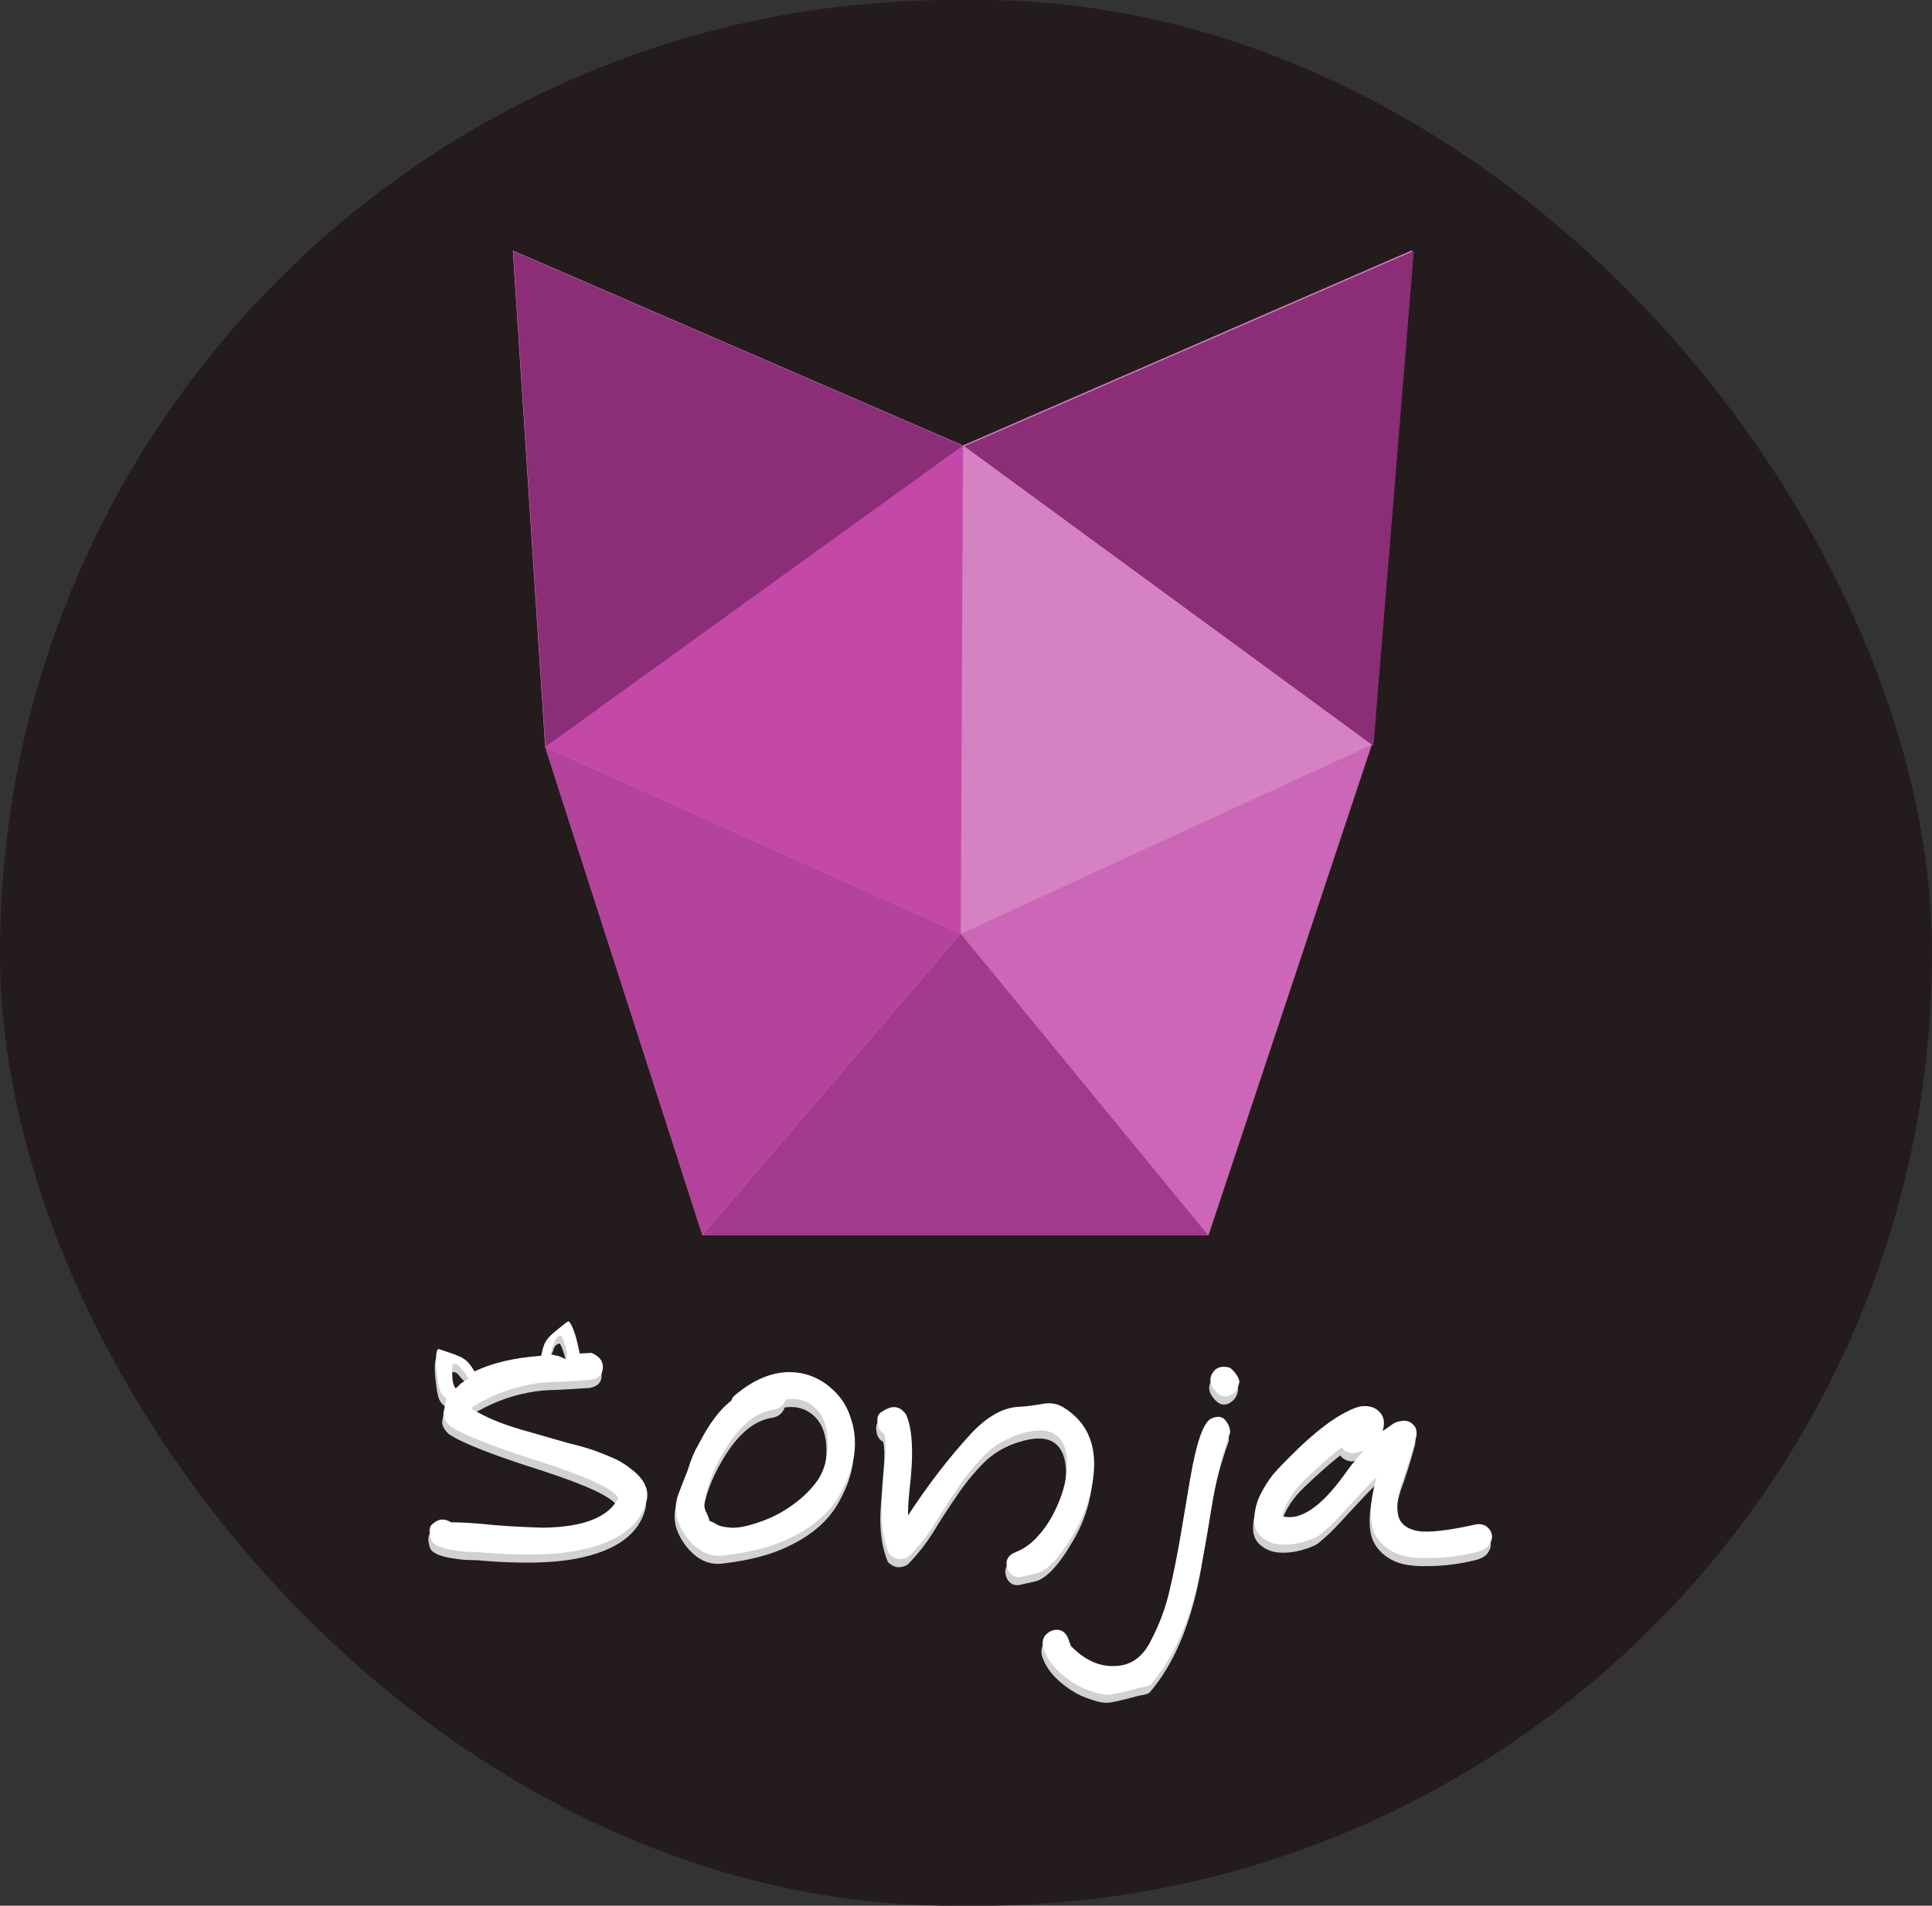 <?xml version="1.0" encoding="UTF-8" standalone="no"?>
<!-- Created with Inkscape (http://www.inkscape.org/) -->

<svg
   width="126.689mm"
   height="124.997mm"
   viewBox="0 0 126.689 124.997"
   version="1.1"
   id="svg5"
   inkscape:version="1.1.2 (0a00cf5339, 2022-02-04)"
   sodipodi:docname="flatbox.svg"
   xmlns:inkscape="http://www.inkscape.org/namespaces/inkscape"
   xmlns:sodipodi="http://sodipodi.sourceforge.net/DTD/sodipodi-0.dtd"
   xmlns="http://www.w3.org/2000/svg"
   xmlns:svg="http://www.w3.org/2000/svg">
  <rect x="0" y="0" width="126.689" height="124.997" fill="#333333" stroke="none"/>
  <sodipodi:namedview
     id="namedview7"
     pagecolor="#ffffff"
     bordercolor="#666666"
     borderopacity="1.0"
     inkscape:pageshadow="2"
     inkscape:pageopacity="0.0"
     inkscape:pagecheckerboard="0"
     inkscape:document-units="mm"
     showgrid="false"
     inkscape:zoom="0.77978858"
     inkscape:cx="239.16739"
     inkscape:cy="205.82502"
     inkscape:window-width="1280"
     inkscape:window-height="656"
     inkscape:window-x="0"
     inkscape:window-y="27"
     inkscape:window-maximized="1"
     inkscape:current-layer="layer1" />
  <defs
     id="defs2" />
  <g
     inkscape:label="Tavolo 1"
     inkscape:groupmode="layer"
     id="layer1"
     transform="translate(-46.36,-102.293)">
    <rect
       style="fill:#241c1c;fill-opacity:1;stroke:none;stroke-width:0.284"
       id="rect15271"
       width="126.689"
       height="124.997"
       x="46.36"
       y="102.293"
       ry="62.498" />
    <path
       style="fill:#d582c3;fill-opacity:1;stroke:none;stroke-width:0.265px;stroke-linecap:butt;stroke-linejoin:miter;stroke-opacity:1"
       d="m 79.99,118.727 2.117,32.56 10.316,32.034 h 33.171 l 10.714,-32.187 2.646,-32.425 -29.443,12.802 z"
       id="path15430" />
    <g
       id="g26169"
       transform="translate(-0.529)">
      <path
         id="path240"
         style="fill:#8c2d77;fill-opacity:1;stroke:none;stroke-width:1px;stroke-linecap:butt;stroke-linejoin:miter;stroke-opacity:1"
         d="m 285.398,94.094 -111.279,48.385 101.279,74.168 z m -111.279,48.385 -111.574,-48.314 8,123.061 z"
         transform="matrix(0.265,0,0,0.265,63.97,93.813)"
         sodipodi:nodetypes="cccccccc" />
      <path
         style="fill:#cc66b6;fill-opacity:1;stroke:none;stroke-width:0.265px;stroke-linecap:butt;stroke-linejoin:miter;stroke-opacity:1"
         d="m 109.888,163.539 16.235,19.782 10.714,-32.187 z"
         id="path232" />
      <path
         style="fill:#d582c3;fill-opacity:1;stroke:none;stroke-width:0.265px;stroke-linecap:butt;stroke-linejoin:miter;stroke-opacity:1"
         d="m 110.039,131.511 26.797,19.624 -26.949,12.404 z"
         id="path230" />
      <path
         style="fill:#a13a8b;fill-opacity:1;stroke:none;stroke-width:0.265px;stroke-linecap:butt;stroke-linejoin:miter;stroke-opacity:1"
         d="M 126.122,183.321 H 92.952 l 16.936,-19.782 z"
         id="path234" />
      <path
         style="fill:#b3439b;fill-opacity:1;stroke:none;stroke-width:0.265px;stroke-linecap:butt;stroke-linejoin:miter;stroke-opacity:1"
         d="M 92.952,183.321 82.635,151.287 109.888,163.539 Z"
         id="path236" />
      <path
         style="fill:#c348a8;fill-opacity:1;stroke:none;stroke-width:0.265px;stroke-linecap:butt;stroke-linejoin:miter;stroke-opacity:1"
         d="m 82.635,151.287 27.404,-19.777 -0.152,32.028 z"
         id="path238" />
    </g>
    <g
       aria-label="Flatbox"
       id="text16544-9"
       style="font-size:44.195px;line-height:1.25;fill:#d1d1d1;fill-opacity:1;stroke-width:1.105"
       transform="translate(-0.079,0.529)">
      <path
         id="path26289-4"
         style="font-weight:bold;font-family:Karumbi;-inkscape-font-specification:'Karumbi Bold';fill:#d1d1d1;fill-opacity:1;stroke-width:4.176"
         d="m 138.674,327.049 c -0.229,-0.007 -1.04,0.684 -1.355,0.938 -3.811,3.056 -4.609,3.518 -5.395,7.58 -6.771,0.511 -12.264,1.808 -16.49,3.883 -2.034,-3.367 -2.984,-3.548 -7.5,-5.09 -0.406,-0.139 -1.509,-0.554 -1.617,-0.395 -0.689,1.017 -0.358,4.734 -0.195,5.875 0.37,2.592 0.342,4.999 2.357,6.281 -0.069,0.31 -0.152,0.572 -0.207,0.93 -0.111,0.668 -0.279,1.502 -0.502,2.504 -0.223,1.002 0.279,2.117 1.504,3.342 3.229,2.227 11.024,5.29 23.385,9.188 10.913,3.563 17.037,6.458 18.373,8.686 -2.45,4.788 -8.685,7.238 -18.707,7.35 -4.12,-0.111 -8.241,-0.334 -12.361,-0.668 -4.12,-0.445 -7.572,-0.668 -10.355,-0.668 -0.668,-0.445 -1.392,-0.67 -2.172,-0.67 -0.779,0 -1.615,0.39 -2.506,1.17 -0.78,0.668 -0.834,2.005 -0.166,4.01 0.668,1.225 2.728,2.06 6.18,2.506 1.336,0.223 2.617,0.334 3.842,0.334 1.225,0 2.172,0.055 2.84,0.166 9.688,0.779 17.426,0.614 23.217,-0.5 9.911,-1.893 15.646,-6.071 17.205,-12.529 0.557,-2.673 -0.667,-5.177 -3.674,-7.516 -1.225,-1.002 -2.506,-1.838 -3.842,-2.506 -1.448,-0.668 -3.062,-1.336 -4.844,-2.004 -1.782,-0.668 -4.066,-1.336 -6.85,-2.004 -2.784,-0.779 -6.68,-1.894 -11.691,-3.342 -5.011,-1.448 -9.132,-3.173 -12.361,-5.178 0.111,-0.111 0.166,-0.279 0.166,-0.502 4.566,-2.784 9.243,-4.621 14.031,-5.512 2.227,-0.445 4.511,-0.668 6.85,-0.668 2.338,-0.111 5.122,-0.279 8.352,-0.502 2.004,-0.334 3.006,-1.39 3.006,-3.172 0,-1.559 -0.947,-2.728 -2.84,-3.508 -0.893,0.071 -1.955,0.1 -2.895,0.16 -0.151,-0.797 -0.369,-1.631 -0.551,-2.502 -0.236,-1.128 -1.195,-4.736 -2.193,-5.455 -0.01,-0.007 -0.022,-0.011 -0.037,-0.012 z m -1.961,3.496 c 0.017,-1.8e-4 0.03,0.003 0.039,0.01 0.337,0.233 0.603,1.044 0.748,1.455 0.494,1.405 1.046,2.884 0.682,4.393 -0.583,-0.059 -1.328,-0.589 -1.949,-0.756 -0.316,-0.085 -0.652,-0.107 -0.969,-0.189 -0.347,-0.09 -0.25,-0.109 -0.598,-0.17 -0.112,-0.019 -0.286,-0.039 -0.4,-0.035 -0.018,-0.002 -0.107,0.054 -0.123,0.043 -0.065,-0.04 0.33,-0.774 0.365,-0.906 0.073,-0.274 0.034,-0.564 0.121,-0.832 0.104,-0.318 0.264,-0.579 0.41,-0.875 0.3,-0.609 0.323,-1.371 0.955,-1.803 0.073,-0.05 0.556,-0.332 0.719,-0.334 z m -26.471,7.062 c 0.208,-0.011 0.617,0.07 0.689,0.09 0.724,0.198 0.992,0.908 1.467,1.383 0.23,0.231 0.463,0.426 0.662,0.691 0.168,0.224 0.227,0.51 0.383,0.744 0.076,0.113 0.677,0.675 0.631,0.734 -0.011,0.015 -0.108,-0.008 -0.125,0 -0.107,0.034 -0.263,0.111 -0.359,0.166 -0.302,0.172 -0.207,0.159 -0.498,0.359 -0.265,0.183 -0.568,0.315 -0.832,0.5 -0.519,0.363 -1.036,1.11 -1.555,1.359 -0.827,-1.303 -0.797,-2.881 -0.797,-4.371 0,-0.436 -0.017,-1.29 0.219,-1.621 0.015,-0.021 0.057,-0.032 0.115,-0.035 z m 190.725,0.693 c -1.295,-0.042 -2.277,0.481 -2.945,1.566 -0.891,1.448 -0.612,2.951 0.836,4.51 0,0.111 0.057,0.168 0.168,0.168 1.002,1.114 2.115,1.391 3.34,0.834 1.336,-0.668 2.115,-1.836 2.338,-3.506 -0.334,-1.225 -1.113,-2.34 -2.338,-3.342 -0.501,-0.139 -0.967,-0.217 -1.398,-0.23 z m -107.809,1.32 c -4.543,0.06 -9.12,2.092 -13.73,6.094 l -0.502,1.002 c -2.784,2.116 -5.456,5.678 -8.018,10.689 -1.114,1.893 -2.004,4.009 -2.672,6.348 -0.891,2.227 -1.67,4.232 -2.338,6.014 -1.336,3.563 -0.669,7.126 2.004,10.689 2.673,3.563 5.847,5.067 9.521,4.51 6.57,-0.779 11.97,-2.226 16.201,-4.342 5.791,-2.784 9.911,-6.46 12.361,-11.025 3.786,-6.793 4.565,-13.196 2.338,-19.209 -0.891,-2.561 -2.337,-4.732 -4.342,-6.514 -2.004,-1.893 -4.343,-3.174 -7.016,-3.842 -1.267,-0.292 -2.537,-0.431 -3.809,-0.414 z m 0.879,6.633 c 2.217,-0.006 4.141,0.761 5.77,2.299 2.004,1.893 3.006,4.733 3.006,8.52 0,3.786 -0.836,6.904 -2.506,9.354 -1.67,2.338 -3.786,4.4 -6.348,6.182 -2.45,1.782 -5.177,3.174 -8.184,4.176 -2.895,1.002 -5.179,1.447 -6.85,1.336 -1.559,-0.111 -2.672,-0.334 -3.34,-0.668 -0.668,-0.445 -1.336,-0.779 -2.004,-1.002 -0.223,-0.891 -0.558,-1.726 -1.004,-2.506 -0.334,-0.891 -0.389,-1.783 -0.166,-2.674 0.779,-4.343 2.673,-8.852 5.68,-13.529 3.452,-5.345 7.294,-8.297 11.525,-8.854 1.448,-0.334 2.394,-1.168 2.84,-2.504 0.543,-0.084 1.069,-0.128 1.58,-0.129 z m 63.373,1.076 c -0.583,0.009 -1.188,0.082 -1.814,0.221 -1.893,0.334 -3.787,0.557 -5.68,0.668 -3.786,0.223 -7.628,2.395 -11.525,6.516 -5.456,5.902 -10.69,12.693 -15.701,20.377 0,-1.782 0.111,-3.785 0.334,-6.012 1.114,-9.02 0.834,-15.368 -0.836,-19.043 -1.336,-1.782 -2.894,-2.227 -4.676,-1.336 -0.111,0 -0.613,0.279 -1.504,0.836 -0.78,0.557 -1.057,1.447 -0.834,2.672 0.111,1.225 0.668,2.115 1.67,2.672 0.334,1.559 0.389,3.564 0.166,6.014 -0.223,2.45 -0.5,6.18 -0.834,11.191 -0.223,4.9 0.388,9.075 1.836,12.527 1.448,1.448 3.064,1.67 4.846,0.668 2.338,-2.338 4.453,-5.011 6.346,-8.018 1.893,-3.118 3.843,-6.124 5.848,-9.02 2.004,-3.007 4.23,-5.736 6.68,-8.186 2.45,-2.45 5.401,-4.176 8.854,-5.178 6.013,-1.893 9.689,-0.612 11.025,3.842 0.557,2.004 0.611,4.343 0.166,7.016 -0.445,2.561 -1.281,5.122 -2.506,7.684 -1.114,2.45 -2.56,4.677 -4.342,6.682 -1.67,1.893 -3.507,3.23 -5.512,4.01 -2.004,0.779 -2.729,2.115 -2.172,4.008 0.223,0.779 0.668,1.392 1.336,1.838 0.78,0.445 1.67,0.5 2.672,0.166 1.002,-0.223 2.006,-0.445 3.008,-0.668 2.784,-0.557 5.956,-3.897 9.52,-10.021 2.116,-3.563 3.564,-7.351 4.344,-11.359 1.893,-9.243 -0.5,-15.868 -7.182,-19.877 -1.072,-0.612 -2.249,-0.908 -3.531,-0.889 z m 78.184,0.695 c -0.16,0.003 -0.323,0.013 -0.49,0.027 -1.336,0.111 -3.396,1.002 -6.18,2.672 -2.673,1.67 -5.679,4.066 -9.02,7.184 -3.229,3.118 -5.513,5.457 -6.85,7.016 -1.225,1.559 -2.283,3.228 -3.174,5.01 -0.891,1.782 -1.391,3.73 -1.502,5.846 -0.111,2.004 0.5,3.564 1.836,4.678 1.336,1.114 2.896,1.727 4.678,1.838 1.893,0.111 3.787,-0.111 5.68,-0.668 2.004,-0.557 3.396,-1.17 4.176,-1.838 0.891,-0.779 1.838,-1.615 2.84,-2.506 1.002,-1.002 2.671,-2.784 5.01,-5.346 2.338,-2.561 4.343,-4.675 6.014,-6.346 -1.67,6.236 -1.836,10.857 -0.5,13.863 0.891,1.893 2.337,3.396 4.342,4.51 2.116,1.225 5.122,1.781 9.02,1.67 4.009,0 8.018,-0.5 12.027,-1.502 1.559,-0.445 2.56,-1.058 3.006,-1.838 0.557,-0.779 0.779,-1.558 0.668,-2.338 -0.111,-0.78 -0.5,-1.449 -1.168,-2.006 -0.668,-0.557 -1.56,-0.779 -2.674,-0.668 -6.904,1.559 -11.747,2.115 -14.531,1.67 -2.784,-0.557 -4.398,-1.892 -4.844,-4.008 -0.445,-2.116 -0.112,-4.845 1.002,-8.186 1.225,-3.341 2.394,-7.071 3.508,-11.191 0.223,-1.336 -0.056,-2.338 -0.836,-3.006 -0.779,-0.78 -1.726,-1.059 -2.84,-0.836 -1.002,0.111 -1.836,0.445 -2.504,1.002 -0.668,0.445 -1.392,0.947 -2.172,1.504 0.779,-2.45 0.223,-4.287 -1.67,-5.512 -0.779,-0.487 -1.731,-0.72 -2.852,-0.695 z m -36.148,2.658 c -0.475,1e-5 -1.005,0.124 -1.59,0.375 -2.004,0.779 -3.787,5.791 -5.346,15.033 -0.779,4.677 -1.558,9.3 -2.338,13.865 -0.779,4.566 -1.67,9.018 -2.672,13.361 -1.002,4.454 -2.562,8.686 -4.678,12.695 -2.004,4.12 -4.956,6.236 -8.854,6.348 -3.897,0.223 -7.571,-1.448 -11.023,-5.012 l -0.168,-0.668 c -0.111,-0.111 -0.166,-0.223 -0.166,-0.334 -0.668,-2.338 -2.005,-3.285 -4.01,-2.84 -0.78,0.223 -1.447,0.668 -2.004,1.336 -0.557,0.779 -0.725,1.726 -0.502,2.84 0.891,3.118 3.229,5.958 7.016,8.52 1.67,1.114 3.453,1.949 5.346,2.506 1.782,0.668 3.341,0.891 4.678,0.668 1.336,-0.223 2.617,-0.502 3.842,-0.836 1.336,-0.334 2.394,-0.611 3.174,-0.834 0.78,-0.111 1.336,-0.225 1.67,-0.336 0.445,-0.111 0.779,-0.277 1.002,-0.5 6.013,-7.015 10.189,-16.926 12.527,-29.732 1.002,-5.456 1.949,-10.969 2.84,-16.537 0.891,-5.456 2.283,-10.745 4.176,-15.867 0.111,-1.002 -0.222,-2.006 -1.002,-3.008 -0.487,-0.696 -1.126,-1.043 -1.918,-1.043 z m 30.48,7.559 c 0.668,0.891 1.615,1.391 2.84,1.502 1.114,-0.223 2.004,-0.445 2.672,-0.668 -1.67,1.782 -3.285,3.787 -4.844,6.014 -5.791,8.018 -10.913,11.414 -15.367,10.189 1.002,-3.452 3.007,-6.57 6.014,-9.354 3.007,-2.895 5.902,-5.456 8.686,-7.684 z"
         transform="matrix(0.265,0,0,0.265,46.889,102.293)" />
    </g>
    <g
       aria-label="Flatbox"
       id="text16544"
       style="font-size:44.195px;line-height:1.25;fill:#ffffff;stroke-width:1.105">
      <path
         id="path26289"
         style="font-weight:bold;font-family:Karumbi;-inkscape-font-specification:'Karumbi Bold';stroke-width:4.176"
         d="m 138.674,327.049 c -0.229,-0.007 -1.04,0.684 -1.355,0.938 -3.811,3.056 -4.609,3.518 -5.395,7.58 -6.771,0.511 -12.264,1.808 -16.49,3.883 -2.034,-3.367 -2.984,-3.548 -7.5,-5.09 -0.406,-0.139 -1.509,-0.554 -1.617,-0.395 -0.689,1.017 -0.358,4.734 -0.195,5.875 0.37,2.592 0.342,4.999 2.357,6.281 -0.069,0.31 -0.152,0.572 -0.207,0.93 -0.111,0.668 -0.279,1.502 -0.502,2.504 -0.223,1.002 0.279,2.117 1.504,3.342 3.229,2.227 11.024,5.29 23.385,9.188 10.913,3.563 17.037,6.458 18.373,8.686 -2.45,4.788 -8.685,7.238 -18.707,7.35 -4.12,-0.111 -8.241,-0.334 -12.361,-0.668 -4.12,-0.445 -7.572,-0.668 -10.355,-0.668 -0.668,-0.445 -1.392,-0.67 -2.172,-0.67 -0.779,0 -1.615,0.39 -2.506,1.17 -0.78,0.668 -0.834,2.005 -0.166,4.01 0.668,1.225 2.728,2.06 6.18,2.506 1.336,0.223 2.617,0.334 3.842,0.334 1.225,0 2.172,0.055 2.84,0.166 9.688,0.779 17.426,0.614 23.217,-0.5 9.911,-1.893 15.646,-6.071 17.205,-12.529 0.557,-2.673 -0.667,-5.177 -3.674,-7.516 -1.225,-1.002 -2.506,-1.838 -3.842,-2.506 -1.448,-0.668 -3.062,-1.336 -4.844,-2.004 -1.782,-0.668 -4.066,-1.336 -6.85,-2.004 -2.784,-0.779 -6.68,-1.894 -11.691,-3.342 -5.011,-1.448 -9.132,-3.173 -12.361,-5.178 0.111,-0.111 0.166,-0.279 0.166,-0.502 4.566,-2.784 9.243,-4.621 14.031,-5.512 2.227,-0.445 4.511,-0.668 6.85,-0.668 2.338,-0.111 5.122,-0.279 8.352,-0.502 2.004,-0.334 3.006,-1.39 3.006,-3.172 0,-1.559 -0.947,-2.728 -2.84,-3.508 -0.893,0.071 -1.955,0.1 -2.895,0.16 -0.151,-0.797 -0.369,-1.631 -0.551,-2.502 -0.236,-1.128 -1.195,-4.736 -2.193,-5.455 -0.01,-0.007 -0.022,-0.011 -0.037,-0.012 z m -1.961,3.496 c 0.017,-1.8e-4 0.03,0.003 0.039,0.01 0.337,0.233 0.603,1.044 0.748,1.455 0.494,1.405 1.046,2.884 0.682,4.393 -0.583,-0.059 -1.328,-0.589 -1.949,-0.756 -0.316,-0.085 -0.652,-0.107 -0.969,-0.189 -0.347,-0.09 -0.25,-0.109 -0.598,-0.17 -0.112,-0.019 -0.286,-0.039 -0.4,-0.035 -0.018,-0.002 -0.107,0.054 -0.123,0.043 -0.065,-0.04 0.33,-0.774 0.365,-0.906 0.073,-0.274 0.034,-0.564 0.121,-0.832 0.104,-0.318 0.264,-0.579 0.41,-0.875 0.3,-0.609 0.323,-1.371 0.955,-1.803 0.073,-0.05 0.556,-0.332 0.719,-0.334 z m -26.471,7.062 c 0.208,-0.011 0.617,0.07 0.689,0.09 0.724,0.198 0.992,0.908 1.467,1.383 0.23,0.231 0.463,0.426 0.662,0.691 0.168,0.224 0.227,0.51 0.383,0.744 0.076,0.113 0.677,0.675 0.631,0.734 -0.011,0.015 -0.108,-0.008 -0.125,0 -0.107,0.034 -0.263,0.111 -0.359,0.166 -0.302,0.172 -0.207,0.159 -0.498,0.359 -0.265,0.183 -0.568,0.315 -0.832,0.5 -0.519,0.363 -1.036,1.11 -1.555,1.359 -0.827,-1.303 -0.797,-2.881 -0.797,-4.371 0,-0.436 -0.017,-1.29 0.219,-1.621 0.015,-0.021 0.057,-0.032 0.115,-0.035 z m 190.725,0.693 c -1.295,-0.042 -2.277,0.481 -2.945,1.566 -0.891,1.448 -0.612,2.951 0.836,4.51 0,0.111 0.057,0.168 0.168,0.168 1.002,1.114 2.115,1.391 3.34,0.834 1.336,-0.668 2.115,-1.836 2.338,-3.506 -0.334,-1.225 -1.113,-2.34 -2.338,-3.342 -0.501,-0.139 -0.967,-0.217 -1.398,-0.23 z m -107.809,1.32 c -4.543,0.06 -9.12,2.092 -13.73,6.094 l -0.502,1.002 c -2.784,2.116 -5.456,5.678 -8.018,10.689 -1.114,1.893 -2.004,4.009 -2.672,6.348 -0.891,2.227 -1.67,4.232 -2.338,6.014 -1.336,3.563 -0.669,7.126 2.004,10.689 2.673,3.563 5.847,5.067 9.521,4.51 6.57,-0.779 11.97,-2.226 16.201,-4.342 5.791,-2.784 9.911,-6.46 12.361,-11.025 3.786,-6.793 4.565,-13.196 2.338,-19.209 -0.891,-2.561 -2.337,-4.732 -4.342,-6.514 -2.004,-1.893 -4.343,-3.174 -7.016,-3.842 -1.267,-0.292 -2.537,-0.431 -3.809,-0.414 z m 0.879,6.633 c 2.217,-0.006 4.141,0.761 5.77,2.299 2.004,1.893 3.006,4.733 3.006,8.52 0,3.786 -0.836,6.904 -2.506,9.354 -1.67,2.338 -3.786,4.4 -6.348,6.182 -2.45,1.782 -5.177,3.174 -8.184,4.176 -2.895,1.002 -5.179,1.447 -6.85,1.336 -1.559,-0.111 -2.672,-0.334 -3.34,-0.668 -0.668,-0.445 -1.336,-0.779 -2.004,-1.002 -0.223,-0.891 -0.558,-1.726 -1.004,-2.506 -0.334,-0.891 -0.389,-1.783 -0.166,-2.674 0.779,-4.343 2.673,-8.852 5.68,-13.529 3.452,-5.345 7.294,-8.297 11.525,-8.854 1.448,-0.334 2.394,-1.168 2.84,-2.504 0.543,-0.084 1.069,-0.128 1.58,-0.129 z m 63.373,1.076 c -0.583,0.009 -1.188,0.082 -1.814,0.221 -1.893,0.334 -3.787,0.557 -5.68,0.668 -3.786,0.223 -7.628,2.395 -11.525,6.516 -5.456,5.902 -10.69,12.693 -15.701,20.377 0,-1.782 0.111,-3.785 0.334,-6.012 1.114,-9.02 0.834,-15.368 -0.836,-19.043 -1.336,-1.782 -2.894,-2.227 -4.676,-1.336 -0.111,0 -0.613,0.279 -1.504,0.836 -0.78,0.557 -1.057,1.447 -0.834,2.672 0.111,1.225 0.668,2.115 1.67,2.672 0.334,1.559 0.389,3.564 0.166,6.014 -0.223,2.45 -0.5,6.18 -0.834,11.191 -0.223,4.9 0.388,9.075 1.836,12.527 1.448,1.448 3.064,1.67 4.846,0.668 2.338,-2.338 4.453,-5.011 6.346,-8.018 1.893,-3.118 3.843,-6.124 5.848,-9.02 2.004,-3.007 4.23,-5.736 6.68,-8.186 2.45,-2.45 5.401,-4.176 8.854,-5.178 6.013,-1.893 9.689,-0.612 11.025,3.842 0.557,2.004 0.611,4.343 0.166,7.016 -0.445,2.561 -1.281,5.122 -2.506,7.684 -1.114,2.45 -2.56,4.677 -4.342,6.682 -1.67,1.893 -3.507,3.23 -5.512,4.01 -2.004,0.779 -2.729,2.115 -2.172,4.008 0.223,0.779 0.668,1.392 1.336,1.838 0.78,0.445 1.67,0.5 2.672,0.166 1.002,-0.223 2.006,-0.445 3.008,-0.668 2.784,-0.557 5.956,-3.897 9.52,-10.021 2.116,-3.563 3.564,-7.351 4.344,-11.359 1.893,-9.243 -0.5,-15.868 -7.182,-19.877 -1.072,-0.612 -2.249,-0.908 -3.531,-0.889 z m 78.184,0.695 c -0.16,0.003 -0.323,0.013 -0.49,0.027 -1.336,0.111 -3.396,1.002 -6.18,2.672 -2.673,1.67 -5.679,4.066 -9.02,7.184 -3.229,3.118 -5.513,5.457 -6.85,7.016 -1.225,1.559 -2.283,3.228 -3.174,5.01 -0.891,1.782 -1.391,3.73 -1.502,5.846 -0.111,2.004 0.5,3.564 1.836,4.678 1.336,1.114 2.896,1.727 4.678,1.838 1.893,0.111 3.787,-0.111 5.68,-0.668 2.004,-0.557 3.396,-1.17 4.176,-1.838 0.891,-0.779 1.838,-1.615 2.84,-2.506 1.002,-1.002 2.671,-2.784 5.01,-5.346 2.338,-2.561 4.343,-4.675 6.014,-6.346 -1.67,6.236 -1.836,10.857 -0.5,13.863 0.891,1.893 2.337,3.396 4.342,4.51 2.116,1.225 5.122,1.781 9.02,1.67 4.009,0 8.018,-0.5 12.027,-1.502 1.559,-0.445 2.56,-1.058 3.006,-1.838 0.557,-0.779 0.779,-1.558 0.668,-2.338 -0.111,-0.78 -0.5,-1.449 -1.168,-2.006 -0.668,-0.557 -1.56,-0.779 -2.674,-0.668 -6.904,1.559 -11.747,2.115 -14.531,1.67 -2.784,-0.557 -4.398,-1.892 -4.844,-4.008 -0.445,-2.116 -0.112,-4.845 1.002,-8.186 1.225,-3.341 2.394,-7.071 3.508,-11.191 0.223,-1.336 -0.056,-2.338 -0.836,-3.006 -0.779,-0.78 -1.726,-1.059 -2.84,-0.836 -1.002,0.111 -1.836,0.445 -2.504,1.002 -0.668,0.445 -1.392,0.947 -2.172,1.504 0.779,-2.45 0.223,-4.287 -1.67,-5.512 -0.779,-0.487 -1.731,-0.72 -2.852,-0.695 z m -36.148,2.658 c -0.475,1e-5 -1.005,0.124 -1.59,0.375 -2.004,0.779 -3.787,5.791 -5.346,15.033 -0.779,4.677 -1.558,9.3 -2.338,13.865 -0.779,4.566 -1.67,9.018 -2.672,13.361 -1.002,4.454 -2.562,8.686 -4.678,12.695 -2.004,4.12 -4.956,6.236 -8.854,6.348 -3.897,0.223 -7.571,-1.448 -11.023,-5.012 l -0.168,-0.668 c -0.111,-0.111 -0.166,-0.223 -0.166,-0.334 -0.668,-2.338 -2.005,-3.285 -4.01,-2.84 -0.78,0.223 -1.447,0.668 -2.004,1.336 -0.557,0.779 -0.725,1.726 -0.502,2.84 0.891,3.118 3.229,5.958 7.016,8.52 1.67,1.114 3.453,1.949 5.346,2.506 1.782,0.668 3.341,0.891 4.678,0.668 1.336,-0.223 2.617,-0.502 3.842,-0.836 1.336,-0.334 2.394,-0.611 3.174,-0.834 0.78,-0.111 1.336,-0.225 1.67,-0.336 0.445,-0.111 0.779,-0.277 1.002,-0.5 6.013,-7.015 10.189,-16.926 12.527,-29.732 1.002,-5.456 1.949,-10.969 2.84,-16.537 0.891,-5.456 2.283,-10.745 4.176,-15.867 0.111,-1.002 -0.222,-2.006 -1.002,-3.008 -0.487,-0.696 -1.126,-1.043 -1.918,-1.043 z m 30.48,7.559 c 0.668,0.891 1.615,1.391 2.84,1.502 1.114,-0.223 2.004,-0.445 2.672,-0.668 -1.67,1.782 -3.285,3.787 -4.844,6.014 -5.791,8.018 -10.913,11.414 -15.367,10.189 1.002,-3.452 3.007,-6.57 6.014,-9.354 3.007,-2.895 5.902,-5.456 8.686,-7.684 z"
         transform="matrix(0.265,0,0,0.265,46.889,102.293)" />
    </g>
  </g>
</svg>
